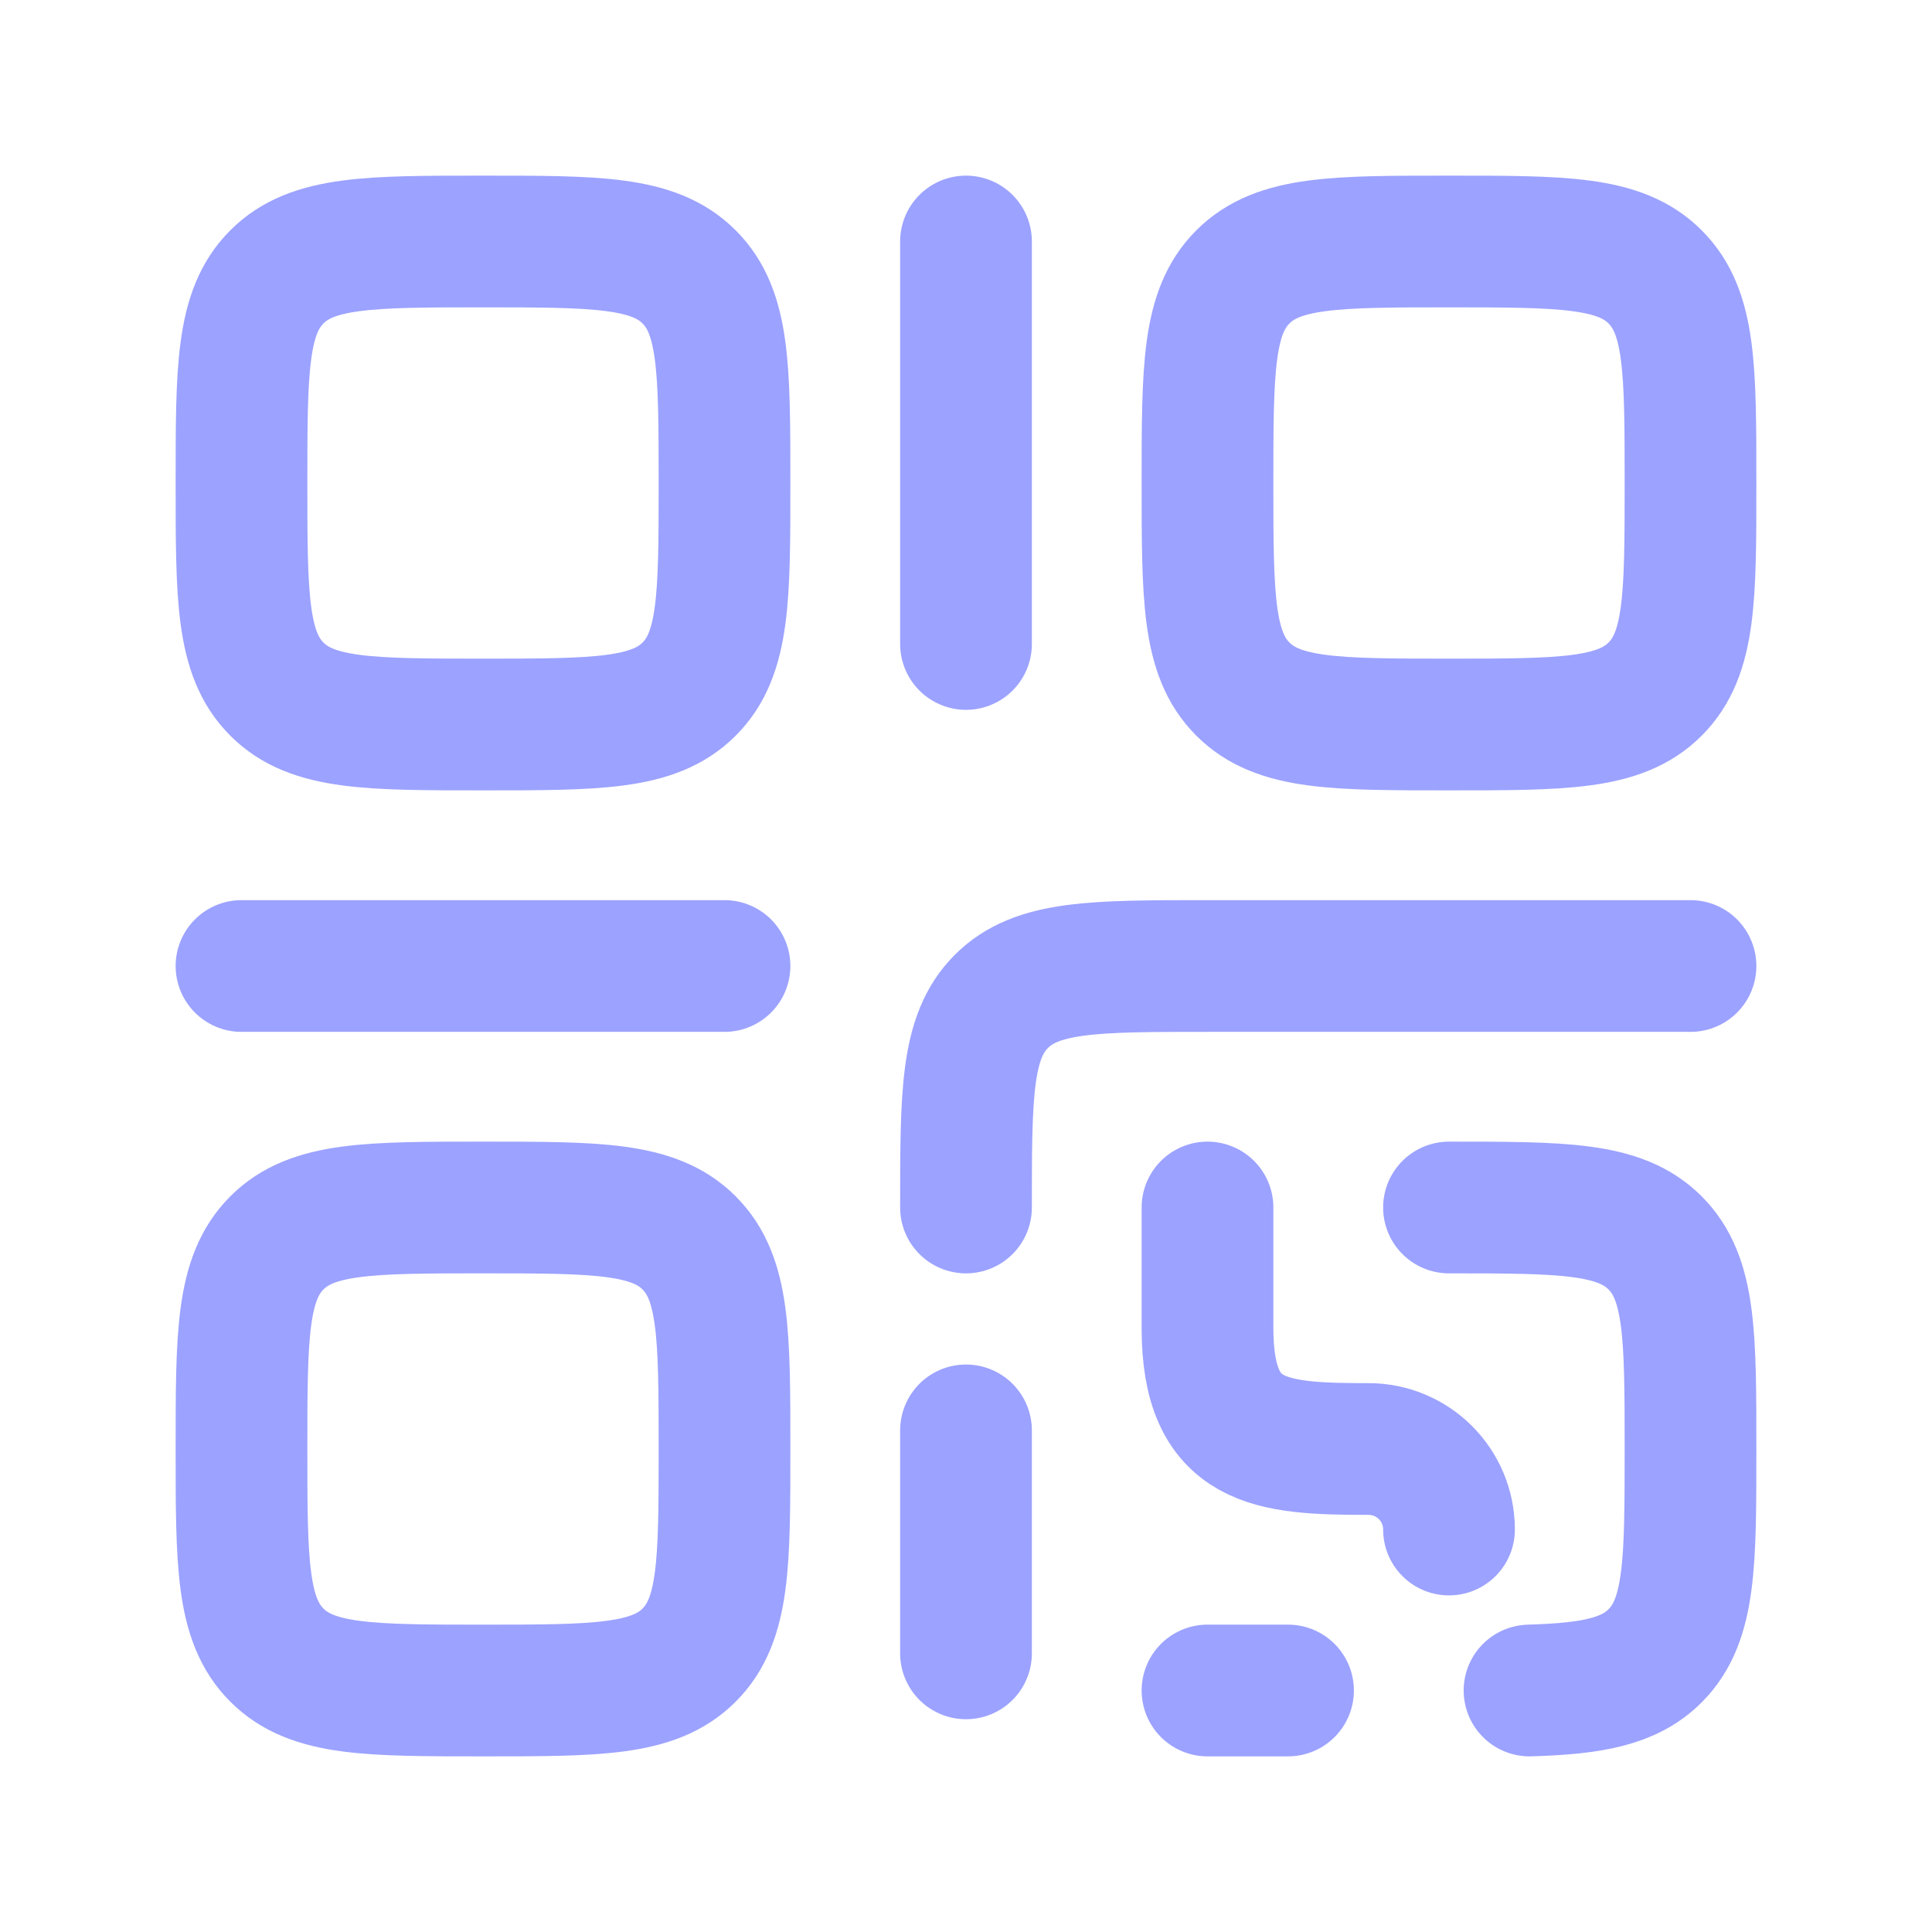 <svg width="22" height="22" viewBox="0 0 22 22" fill="none" xmlns="http://www.w3.org/2000/svg">
<path d="M2.75 5.5C2.75 4.204 2.75 3.555 3.153 3.153C3.555 2.75 4.204 2.75 5.5 2.75C6.796 2.75 7.445 2.75 7.847 3.153C8.25 3.555 8.25 4.204 8.25 5.5C8.25 6.796 8.25 7.445 7.847 7.847C7.445 8.25 6.796 8.25 5.5 8.25C4.204 8.25 3.555 8.25 3.153 7.847C2.75 7.445 2.75 6.796 2.75 5.5Z" stroke="#9CA2FF" stroke-width="1.5"/>
<path d="M2.75 16.5C2.75 15.204 2.75 14.556 3.153 14.153C3.555 13.75 4.204 13.75 5.5 13.75C6.796 13.75 7.445 13.75 7.847 14.153C8.25 14.556 8.25 15.204 8.25 16.5C8.25 17.796 8.25 18.445 7.847 18.847C7.445 19.25 6.796 19.25 5.5 19.25C4.204 19.25 3.555 19.25 3.153 18.847C2.75 18.445 2.75 17.796 2.75 16.5Z" stroke="#9CA2FF" stroke-width="1.5"/>
<path d="M2.75 11H8.25" stroke="#9CA2FF" stroke-width="1.5" stroke-linecap="round" stroke-linejoin="round"/>
<path d="M11 2.75V7.333" stroke="#9CA2FF" stroke-width="1.5" stroke-linecap="round" stroke-linejoin="round"/>
<path d="M13.75 5.5C13.75 4.204 13.75 3.555 14.153 3.153C14.556 2.75 15.204 2.75 16.5 2.75C17.796 2.75 18.445 2.75 18.847 3.153C19.25 3.555 19.25 4.204 19.25 5.5C19.25 6.796 19.25 7.445 18.847 7.847C18.445 8.25 17.796 8.25 16.5 8.25C15.204 8.25 14.556 8.25 14.153 7.847C13.75 7.445 13.75 6.796 13.75 5.5Z" stroke="#9CA2FF" stroke-width="1.5"/>
<path d="M19.25 11H13.75C12.454 11 11.806 11 11.403 11.403C11 11.806 11 12.454 11 13.75M11 16.288V18.827M13.75 13.75V15.125C13.75 16.451 14.468 16.5 15.583 16.5C16.09 16.5 16.5 16.91 16.5 17.417M14.667 19.25H13.75M16.5 13.75C17.796 13.75 18.445 13.75 18.847 14.153C19.25 14.557 19.25 15.206 19.25 16.504C19.25 17.802 19.25 18.451 18.847 18.855C18.553 19.149 18.129 19.229 17.417 19.25" stroke="#9CA2FF" stroke-width="1.5" stroke-linecap="round"/>
</svg>
